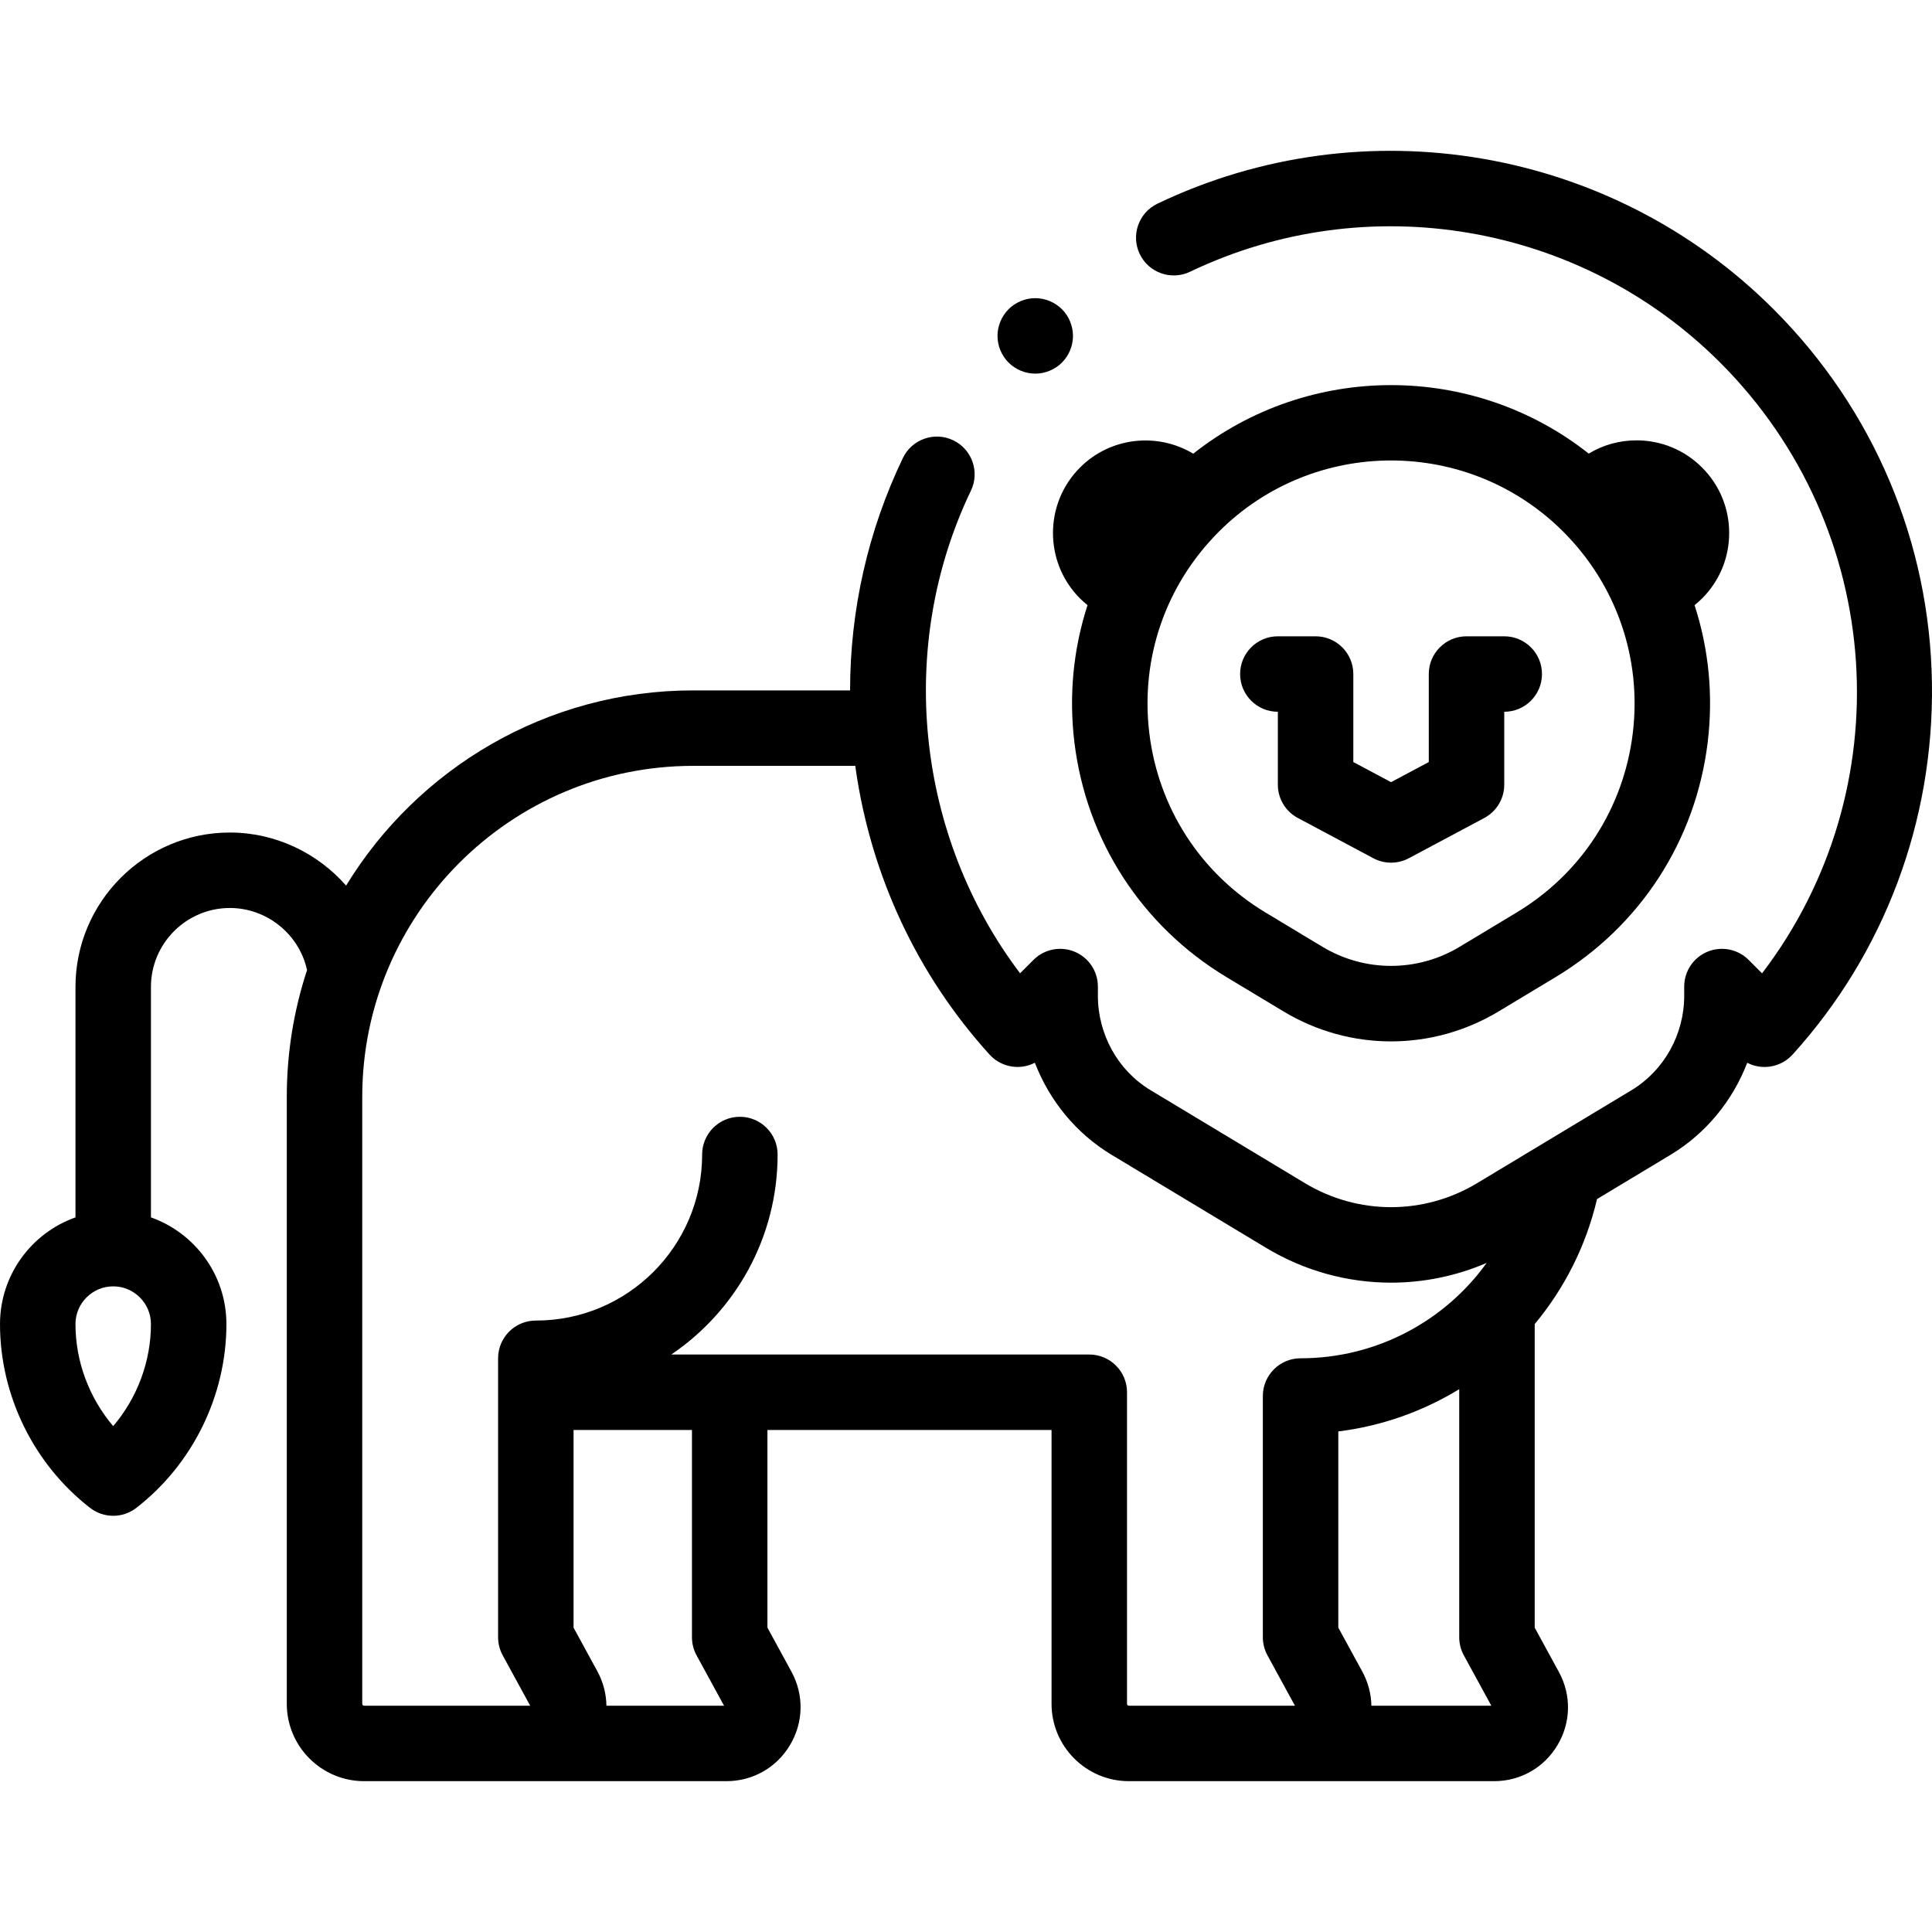 <svg id="Capa_1" enable-background="new 0 0 512.001 512.001" height="512" viewBox="0 0 512.001 512.001" width="512" xmlns="http://www.w3.org/2000/svg"><g id="XMLID_2164_"><g id="XMLID_73_"><path id="XMLID_564_" d="m458.25 141.251c0-6.559-2.555-12.725-7.191-17.361-4.638-4.638-10.804-7.191-17.361-7.191-4.537 0-8.885 1.224-12.668 3.511-30.605-24.207-74.203-24.2-104.801.023-9.435-5.669-21.874-4.467-30 3.657-9.572 9.573-9.572 25.149.002 34.724.628.627 1.295 1.204 1.979 1.755-3.754 11.55-5 23.932-3.472 36.423 3.18 25.991 17.868 48.645 40.301 62.154l15.109 9.098v-.001c8.789 5.293 18.641 7.939 28.496 7.938 9.853-.001 19.709-2.647 28.497-7.938l15.108-9.098c22.433-13.508 37.121-36.162 40.301-62.153 1.528-12.492.282-24.873-3.472-36.423.684-.552 1.352-1.129 1.979-1.757 4.638-4.636 7.193-10.802 7.193-17.361zm-25.553 53.112c-2.427 19.843-13.64 37.137-30.765 47.449l-15.108 9.098c-11.215 6.751-25.145 6.751-36.36 0l-15.109-9.098c-17.125-10.312-28.338-27.606-30.765-47.449-2.427-19.842 4.288-39.329 18.424-53.464 12.582-12.582 29.103-18.87 45.63-18.87 16.523 0 33.052 6.291 45.63 18.87 14.135 14.135 20.85 33.623 18.423 53.464z"/><path id="XMLID_567_" d="m511.985 181.038c-.543-37.372-15.452-72.563-41.98-99.093-42.925-42.923-108.534-54.165-163.263-27.97-4.981 2.385-7.087 8.356-4.703 13.338 2.386 4.981 8.355 7.085 13.338 4.703 47.091-22.542 103.548-12.865 140.485 24.072 44.08 44.08 48.176 113.274 11.105 161.857l-3.565-3.565c-2.859-2.859-7.161-3.714-10.898-2.168-3.736 1.548-6.173 5.194-6.173 9.239v2.454c0 10.22-5.315 19.782-13.952 25.004l-40.943 24.654c-14.058 8.465-31.524 8.465-45.586 0l-40.759-24.543-.266-.161c-8.556-5.172-13.871-14.734-13.871-24.954v-2.454c0-4.045-2.437-7.691-6.174-9.239-3.737-1.546-8.038-.69-10.898 2.169l-3.55 3.549c-27.503-36.316-32.927-86.417-13.025-127.907 2.389-4.979.288-10.953-4.692-13.342-4.978-2.388-10.952-.287-13.341 4.692-9.26 19.305-13.987 40.276-13.995 61.589h-41.573c-38.903 0-73.053 20.733-91.986 51.729-7.606-8.665-18.75-14.063-30.801-14.063-22.562-.001-40.919 18.356-40.919 40.92v61.071c-11.639 4.128-20 15.243-20 28.28 0 18.913 8.925 37.121 23.875 48.707 1.803 1.397 3.964 2.096 6.125 2.096s4.323-.698 6.125-2.096c14.95-11.586 23.875-29.794 23.875-48.708 0-13.036-8.361-24.152-20-28.28v-61.071c0-11.536 9.385-20.921 20.921-20.921 9.75 0 18.344 6.896 20.433 16.398.004.019.011.036.015.055-3.479 10.576-5.369 21.865-5.369 33.589v160.865c0 11.302 9.194 20.496 20.496 20.496h96.01c6.996 0 13.306-3.592 16.878-9.608 3.572-6.017 3.704-13.275.353-19.419l-6.361-11.66v-52.381h75.294v72.572c0 11.302 9.194 20.496 20.496 20.496h96.779c6.975 0 13.265-3.581 16.825-9.579 3.561-5.998 3.692-13.234.352-19.358l-6.41-11.75v-80.45c7.827-9.394 13.582-20.648 16.518-33.128l19.358-11.656c.025-.015.194-.117.22-.133 9.322-5.636 16.376-14.304 20.228-24.339 1.48.769 3.132 1.165 4.849 1.119 2.736-.067 5.326-1.254 7.164-3.282 24.349-26.87 37.468-61.828 36.936-98.435zm-481.985 196.901c-6.36-7.475-10-17.114-10-27.041 0-5.514 4.486-10 10-10s10 4.486 10 10c0 9.927-3.64 19.566-10 27.041zm154.597 60.742 7.282 13.349h-31.17c-.047-3.138-.846-6.273-2.421-9.162l-6.288-11.526v-52.381h31.376v54.931c0 1.673.419 3.32 1.221 4.789zm114.073 12.852v-82.572c0-5.522-4.477-10-10-10h-110.76c16.983-11.52 28.165-30.978 28.165-53 0-5.522-4.477-10-10-10s-10 4.478-10 10c0 24.262-19.738 44-44 44-.013 0-.025.002-.037.002-.013 0-.025-.002-.037-.002-5.523 0-10 4.478-10 10v73.931c0 1.673.42 3.32 1.221 4.789l7.282 13.349h-44.008c-.273 0-.496-.223-.496-.496v-160.866c0-48.361 39.345-87.707 87.708-87.707h42.957c.038.277.064.553.104.83 4.098 28.428 16.364 54.598 35.47 75.682 1.839 2.028 4.428 3.215 7.165 3.282 1.702.04 3.366-.351 4.848-1.119 3.853 10.036 10.914 18.709 20.256 24.357l41.026 24.704c10.212 6.149 21.661 9.224 33.109 9.224 8.622 0 17.244-1.745 25.338-5.233-11.117 15.454-29.222 25.274-49.311 25.274-5.522 0-10 4.478-10 10v63.931c0 1.674.42 3.32 1.222 4.789l7.281 13.349h-44.007c-.273-.002-.496-.224-.496-.498zm64.765.496c-.06-3.096-.855-6.188-2.411-9.039l-6.355-11.648.001-51.997c11.573-1.434 22.446-5.338 32.042-11.197v65.744c0 1.673.42 3.319 1.221 4.789l7.282 13.349h-31.78z"/><path id="XMLID_571_" d="m398.644 168.627h-10c-5.522 0-10 4.478-10 10v23.323l-10 5.334-10-5.334v-23.323c0-5.522-4.478-10-10-10h-10c-5.522 0-10 4.478-10 10s4.478 10 10 10v19.323c0 3.693 2.035 7.086 5.294 8.823l20 10.667c1.471.784 3.088 1.177 4.706 1.177s3.235-.393 4.706-1.177l20-10.667c3.259-1.737 5.294-5.13 5.294-8.823v-19.323c5.522 0 10-4.478 10-10s-4.478-10-10-10z"/><path id="XMLID_572_" d="m274.35 99.015c2.641 0 5.21-1.069 7.08-2.93 1.86-1.86 2.92-4.44 2.92-7.07s-1.06-5.21-2.92-7.069c-1.87-1.86-4.439-2.931-7.08-2.931-2.63 0-5.21 1.07-7.069 2.931-1.86 1.859-2.931 4.439-2.931 7.069s1.07 5.21 2.931 7.07c1.859 1.86 4.439 2.93 7.069 2.93z"/></g></g></svg>
